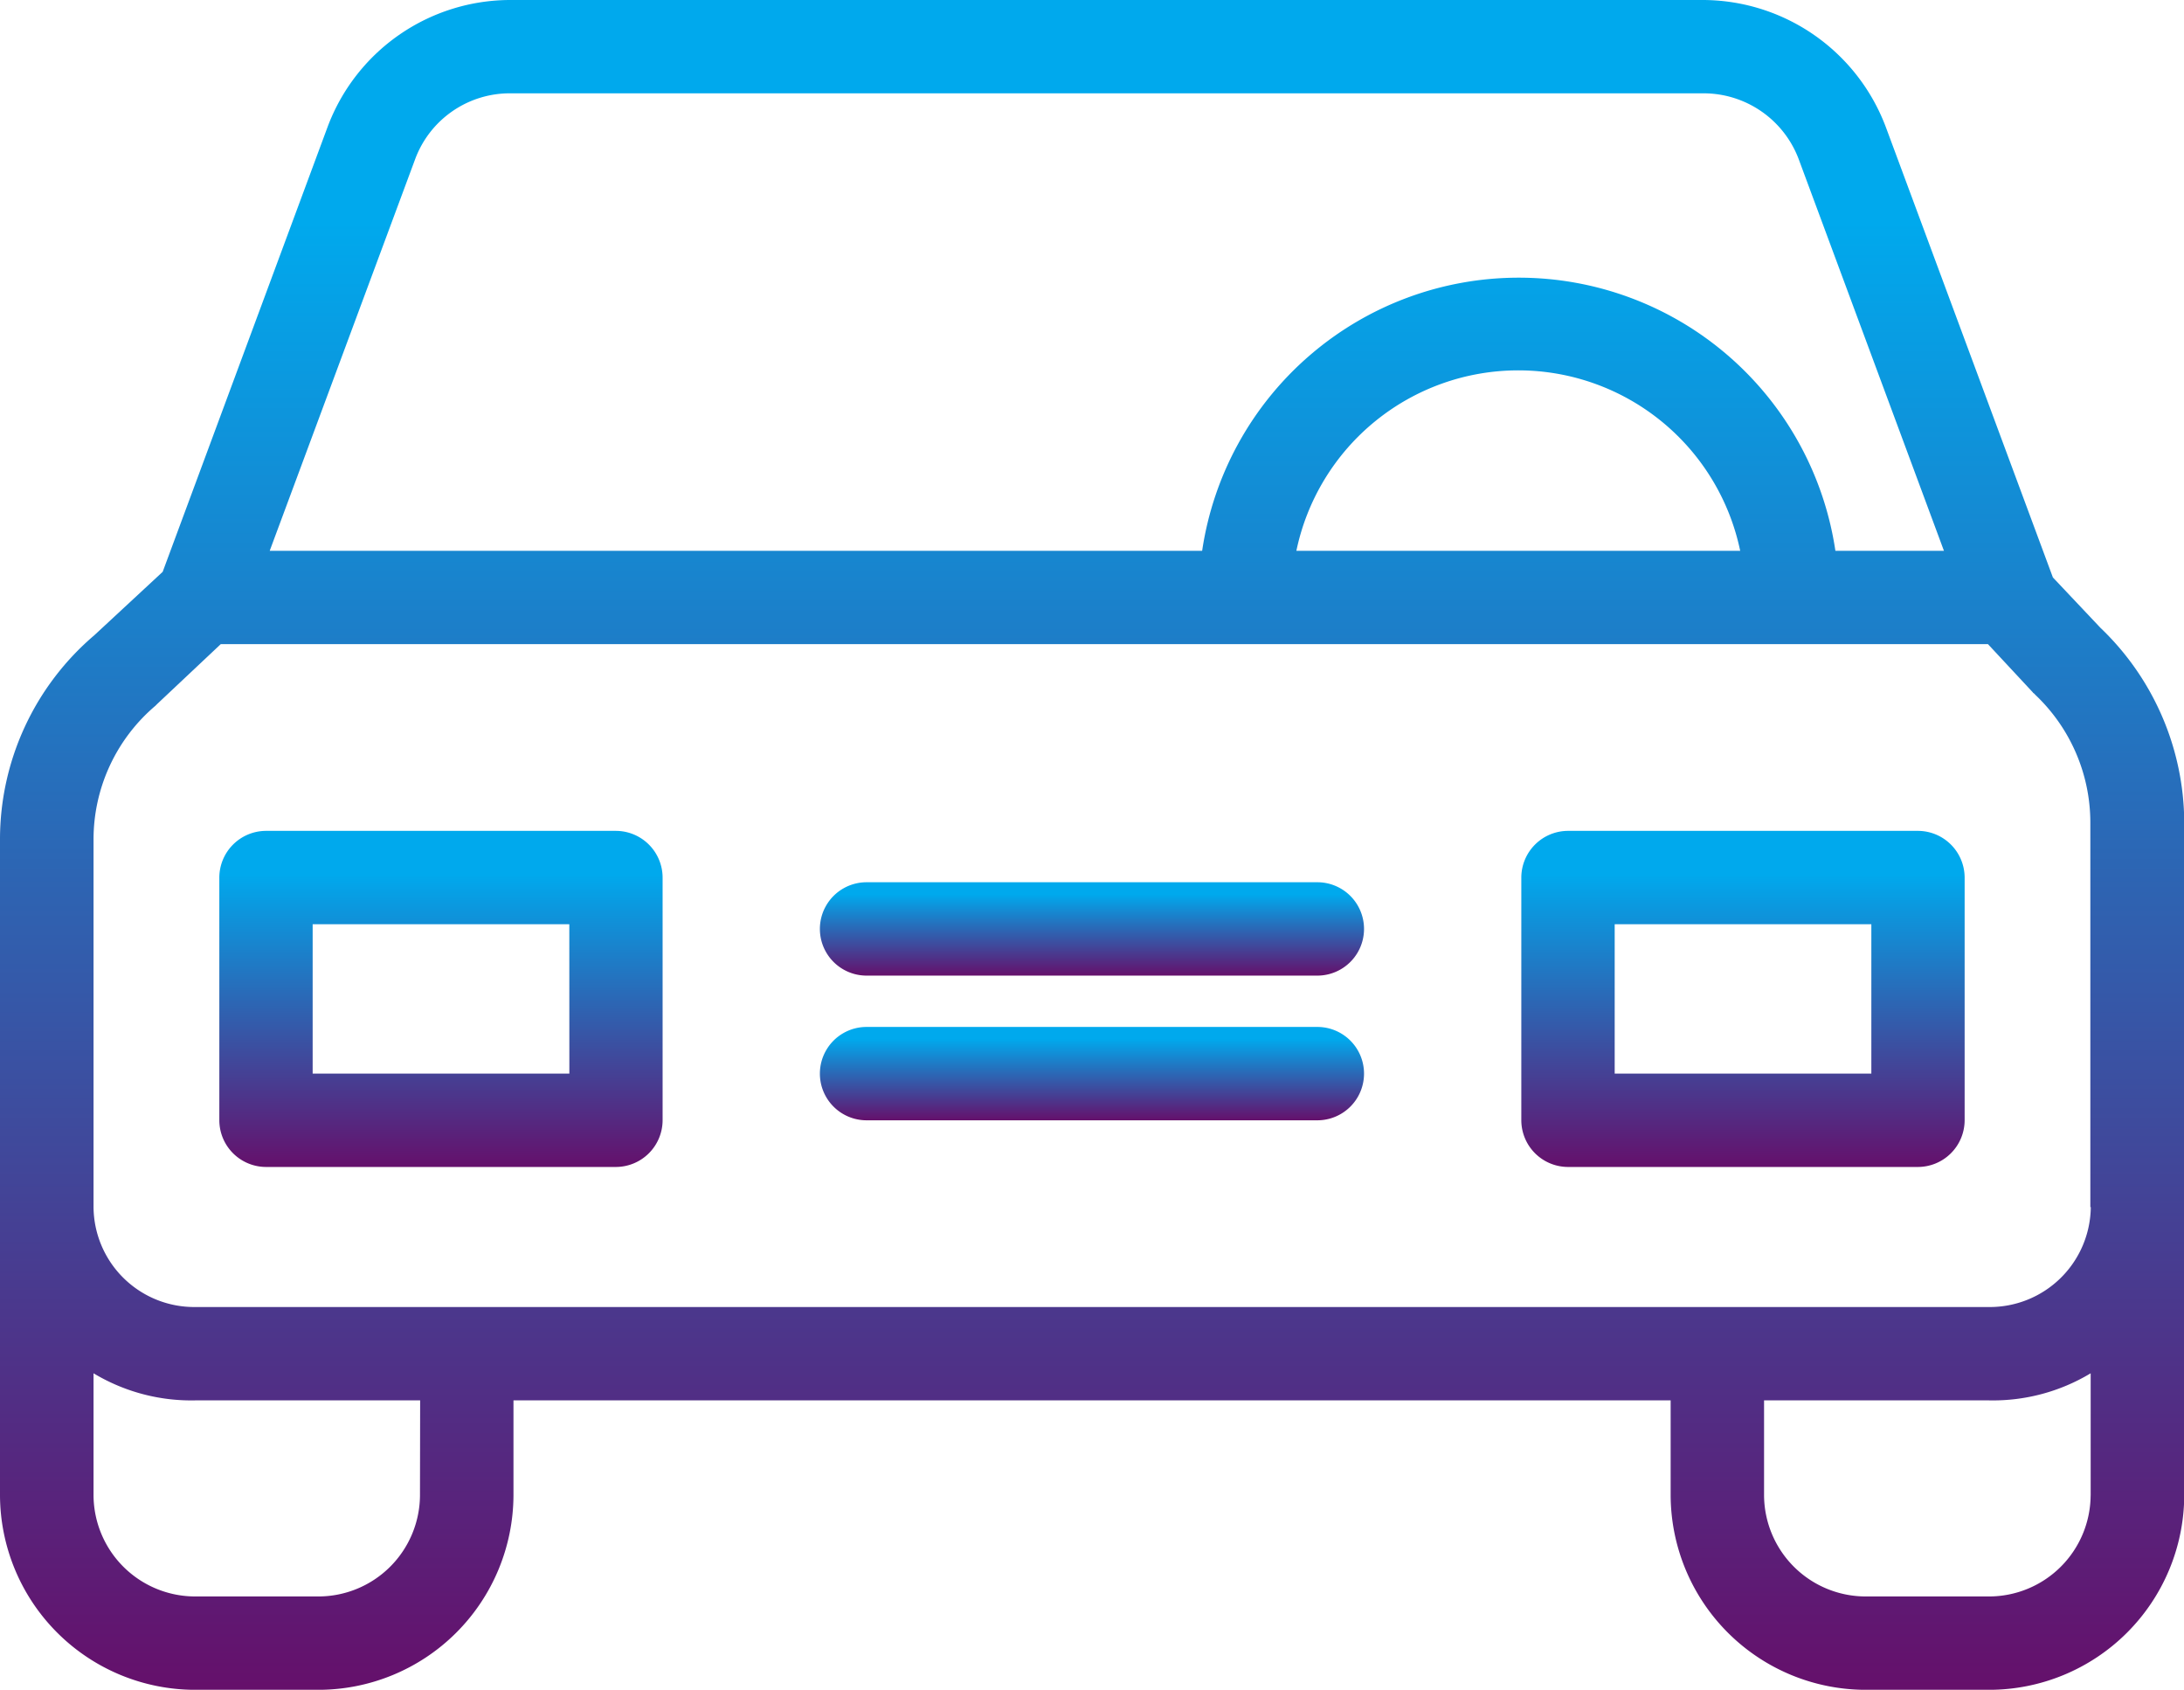 <svg xmlns="http://www.w3.org/2000/svg" xmlns:xlink="http://www.w3.org/1999/xlink" width="53.703" height="41.539" viewBox="0 0 53.703 41.539">
  <defs>
    <linearGradient id="linear-gradient" x1="0.5" x2="0.5" y2="1" gradientUnits="objectBoundingBox">
      <stop offset="0.13" stop-color="#00a9ed"/>
      <stop offset="1" stop-color="#65106b"/>
    </linearGradient>
  </defs>
  <g id="car_2_" data-name="car (2)" transform="translate(0 -53)">
    <g id="Group_1942" data-name="Group 1942" transform="translate(0 53)">
      <g id="Group_1941" data-name="Group 1941" transform="translate(0 0)">
        <path id="Path_16365" data-name="Path 16365" d="M51.649,68.434l-1.17-1.239L46.37,56.121A4.818,4.818,0,0,0,41.883,53H12.542a4.8,4.8,0,0,0-4.487,3.121L4,67.057,2.318,68.617A6.593,6.593,0,0,0,0,73.632V89.766a4.8,4.8,0,0,0,4.8,4.774H7.826a4.8,4.8,0,0,0,4.8-4.774V87.425H41.08v2.341a4.8,4.8,0,0,0,4.8,4.774h3.029a4.8,4.8,0,0,0,4.8-4.774V73.207A6.654,6.654,0,0,0,51.649,68.434ZM10.213,56.9a2.482,2.482,0,0,1,2.329-1.606H41.895A2.5,2.5,0,0,1,44.224,56.9L47.8,66.54H45.131a7.871,7.871,0,0,0-15.571,0H6.632ZM42.79,66.54H31.877a5.574,5.574,0,0,1,10.913,0ZM10.327,89.766a2.5,2.5,0,0,1-2.5,2.479H4.8a2.5,2.5,0,0,1-2.5-2.479V86.759a4.66,4.66,0,0,0,2.5.666h5.531Zm41.08,0a2.5,2.5,0,0,1-2.5,2.479H45.877a2.5,2.5,0,0,1-2.5-2.479V87.425h5.531a4.66,4.66,0,0,0,2.5-.666v3.006Zm-2.5-4.636H4.8a2.476,2.476,0,0,1-2.5-2.456V73.632A4.308,4.308,0,0,1,3.821,70.35l.046-.046,1.561-1.469H48.883l1.1,1.182c.011.023.046.034.057.057A4.325,4.325,0,0,1,51.4,73.207v9.467h.011A2.483,2.483,0,0,1,48.906,85.13Z" transform="translate(0 -53)" fill="url(#linear-gradient)"/>
      </g>
    </g>
    <g id="Group_1944" data-name="Group 1944" transform="translate(5.393 73.425)">
      <g id="Group_1943" data-name="Group 1943">
        <path id="Path_16366" data-name="Path 16366" d="M56.754,231H48.147A1.151,1.151,0,0,0,47,232.147v5.967a1.151,1.151,0,0,0,1.147,1.148h8.606a1.151,1.151,0,0,0,1.147-1.148v-5.967A1.151,1.151,0,0,0,56.754,231Zm-1.147,5.967H49.295v-3.672h6.311Z" transform="translate(-47 -231)" fill="url(#linear-gradient)"/>
      </g>
    </g>
    <g id="Group_1946" data-name="Group 1946" transform="translate(37.408 73.425)">
      <g id="Group_1945" data-name="Group 1945">
        <path id="Path_16367" data-name="Path 16367" d="M335.754,231h-8.606A1.151,1.151,0,0,0,326,232.147v5.967a1.151,1.151,0,0,0,1.147,1.148h8.606a1.151,1.151,0,0,0,1.148-1.148v-5.967A1.151,1.151,0,0,0,335.754,231Zm-1.147,5.967h-6.311v-3.672h6.311Z" transform="translate(-326 -231)" fill="url(#linear-gradient)"/>
      </g>
    </g>
    <g id="Group_1948" data-name="Group 1948" transform="translate(20.161 78.245)">
      <g id="Group_1947" data-name="Group 1947">
        <path id="Path_16368" data-name="Path 16368" d="M187.932,273H176.847a1.147,1.147,0,0,0,0,2.295h11.085a1.147,1.147,0,0,0,0-2.295Z" transform="translate(-175.7 -273)" fill="url(#linear-gradient)"/>
      </g>
    </g>
    <g id="Group_1950" data-name="Group 1950" transform="translate(20.161 74.688)">
      <g id="Group_1949" data-name="Group 1949" transform="translate(0 0)">
        <path id="Path_16369" data-name="Path 16369" d="M187.932,242H176.847a1.147,1.147,0,1,0,0,2.295h11.085a1.147,1.147,0,1,0,0-2.295Z" transform="translate(-175.7 -242)" fill="url(#linear-gradient)"/>
      </g>
    </g>
  </g>
</svg>
